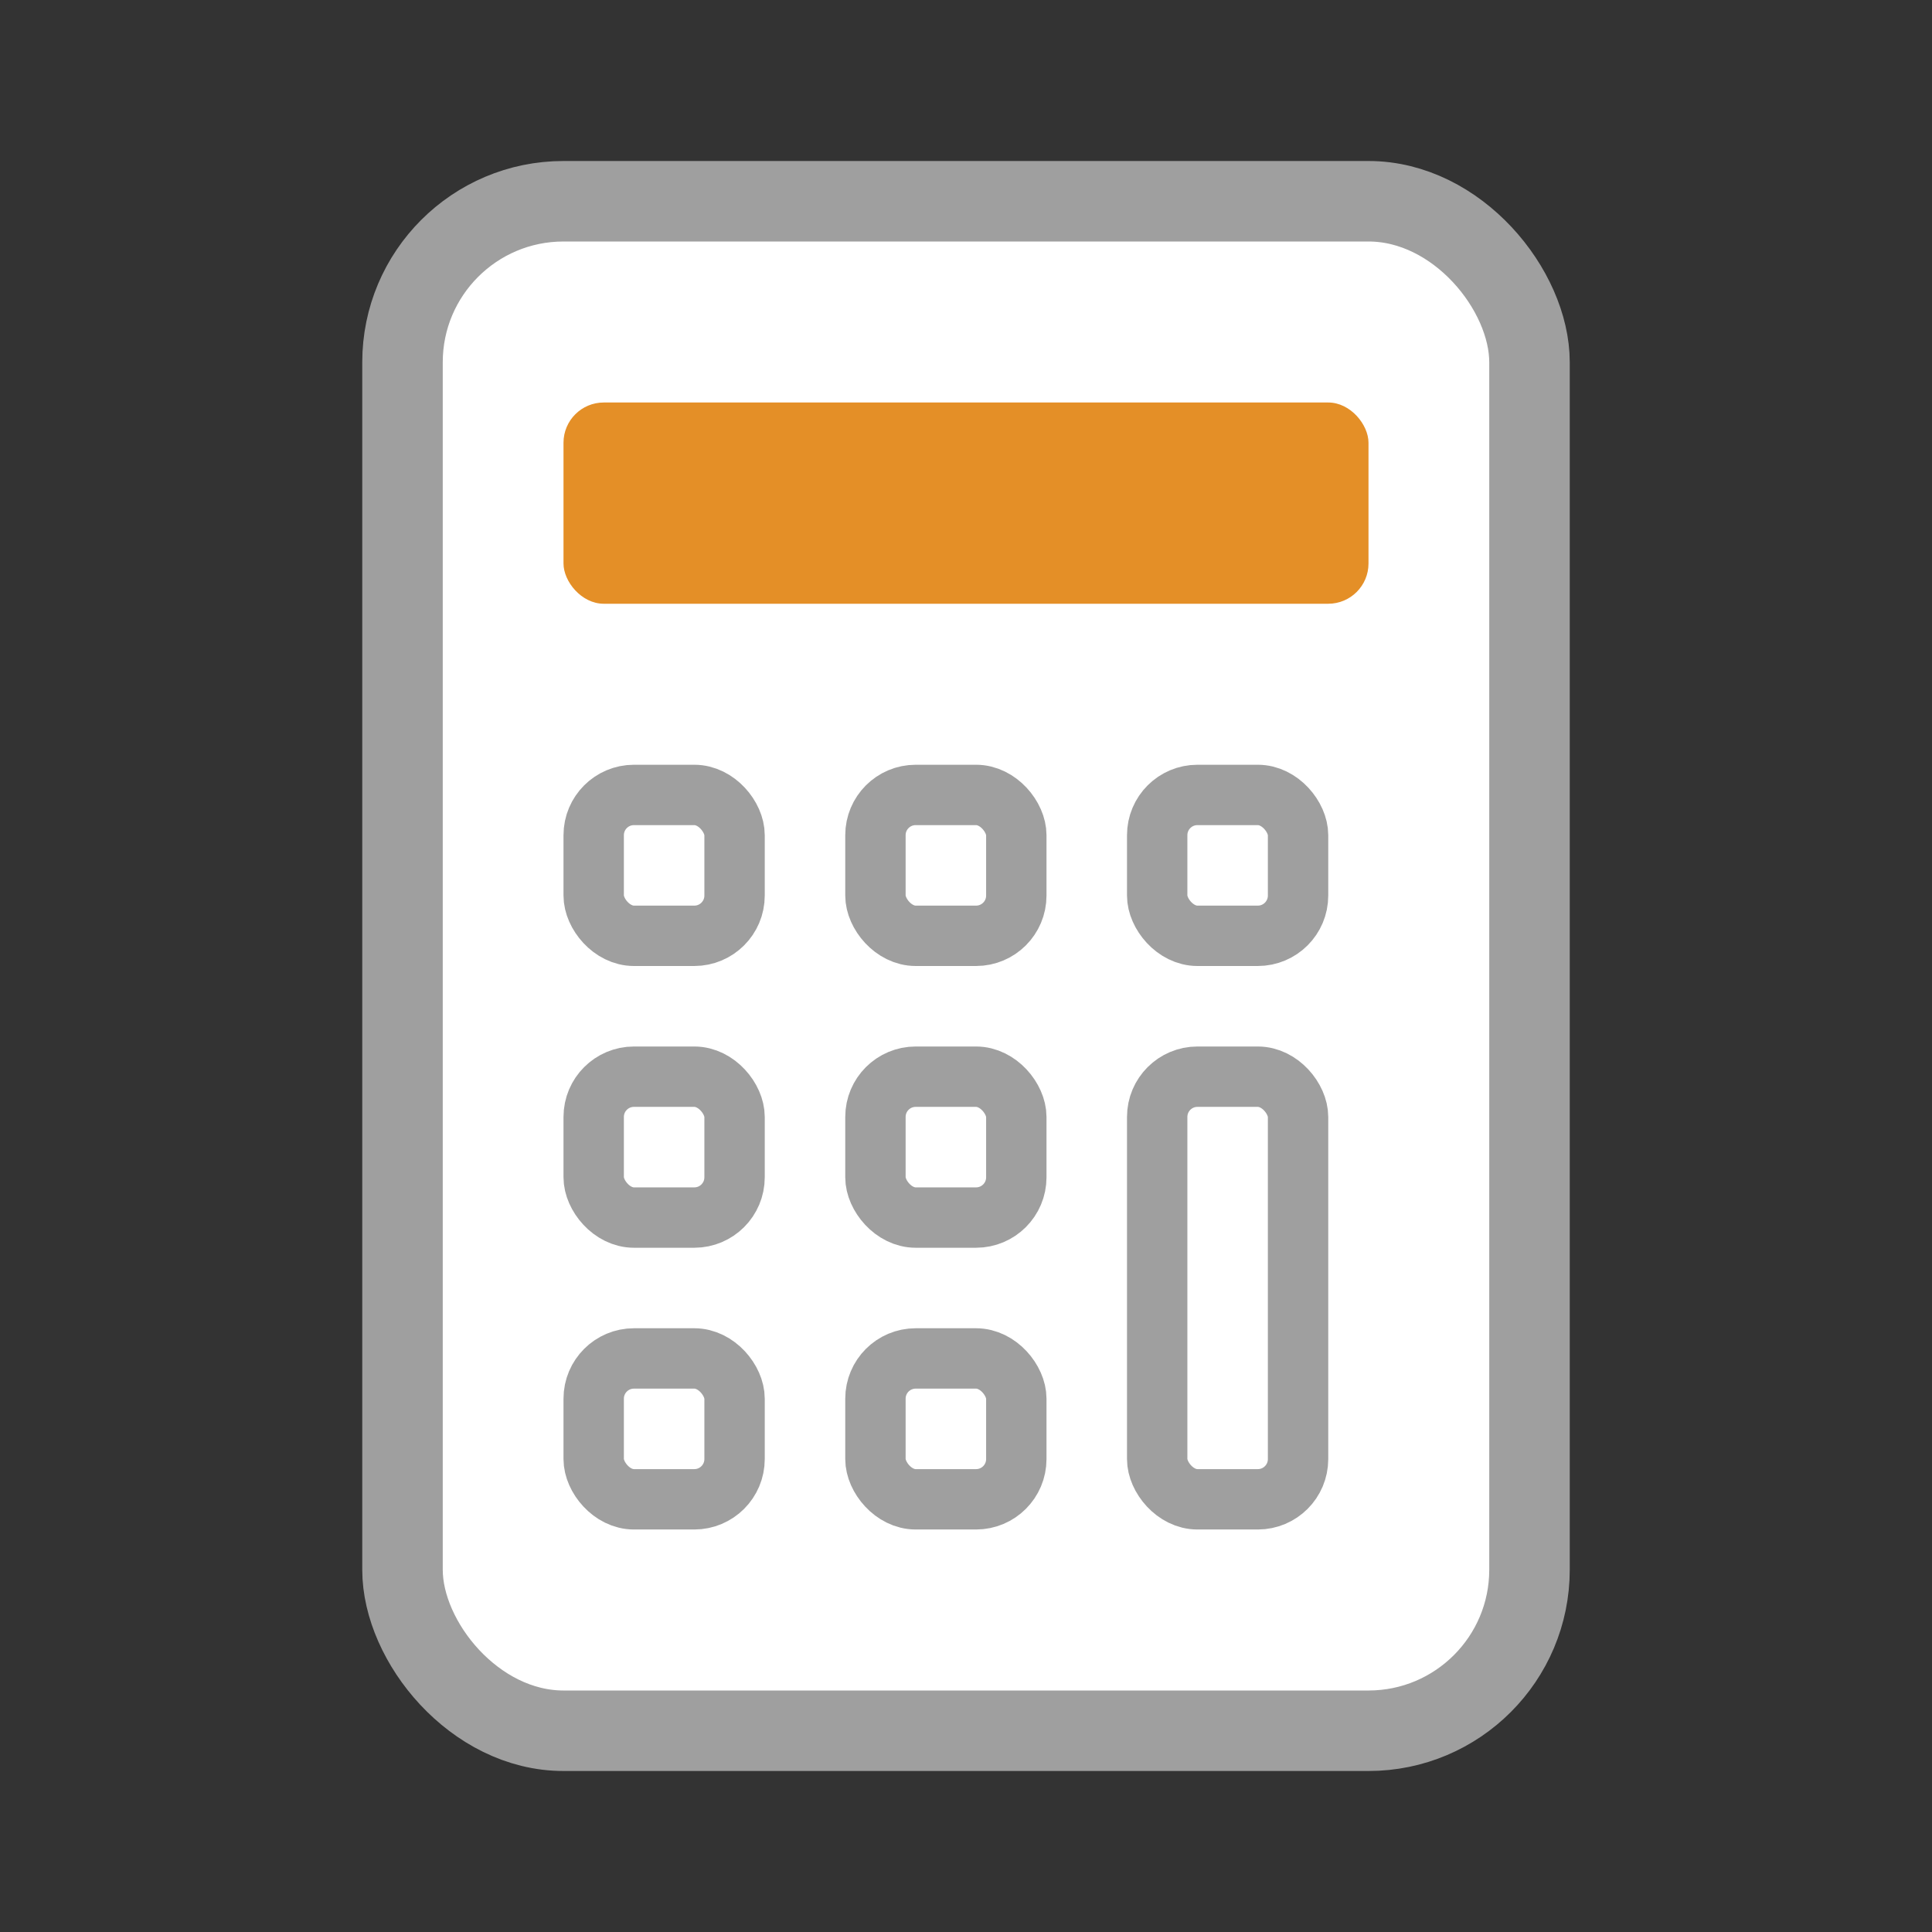 <svg xmlns="http://www.w3.org/2000/svg" width="48" height="48" viewBox="0 0 48 48" fill="#9f9f9f"><rect x="0" y="0" width="48" height="48" fill="#333333" stroke="none"/><rect width="48" height="48" fill="#d8d8d8" opacity="0"/><g transform="translate(10 5)"><rect width="28" height="38" rx="4" fill="#fff" stroke="#9f9f9f" stroke-width="2"/><rect width="20" height="5" rx="1" transform="translate(4 5)" fill="#e48f27"/><rect width="3.5" height="3.5" rx="1" transform="translate(4.75 14.75)" fill="none" stroke="#9f9f9f" stroke-width="1.5"/><rect width="3.5" height="3.5" rx="1" transform="translate(11.75 14.75)" fill="none" stroke="#9f9f9f" stroke-width="1.5"/><rect width="3.5" height="3.5" rx="1" transform="translate(18.75 14.75)" fill="none" stroke="#9f9f9f" stroke-width="1.5"/><rect width="3.5" height="3.5" rx="1" transform="translate(4.75 21.75)" fill="none" stroke="#9f9f9f" stroke-width="1.5"/><rect width="3.5" height="3.5" rx="1" transform="translate(11.75 21.75)" fill="none" stroke="#9f9f9f" stroke-width="1.5"/><rect width="3.5" height="3.5" rx="1" transform="translate(4.75 28.75)" fill="none" stroke="#9f9f9f" stroke-width="1.5"/><rect width="3.5" height="3.5" rx="1" transform="translate(11.75 28.75)" fill="none" stroke="#9f9f9f" stroke-width="1.5"/><rect width="3.5" height="10.5" rx="1" transform="translate(18.75 21.75)" fill="none" stroke="#9f9f9f" stroke-width="1.5"/></g></svg>
